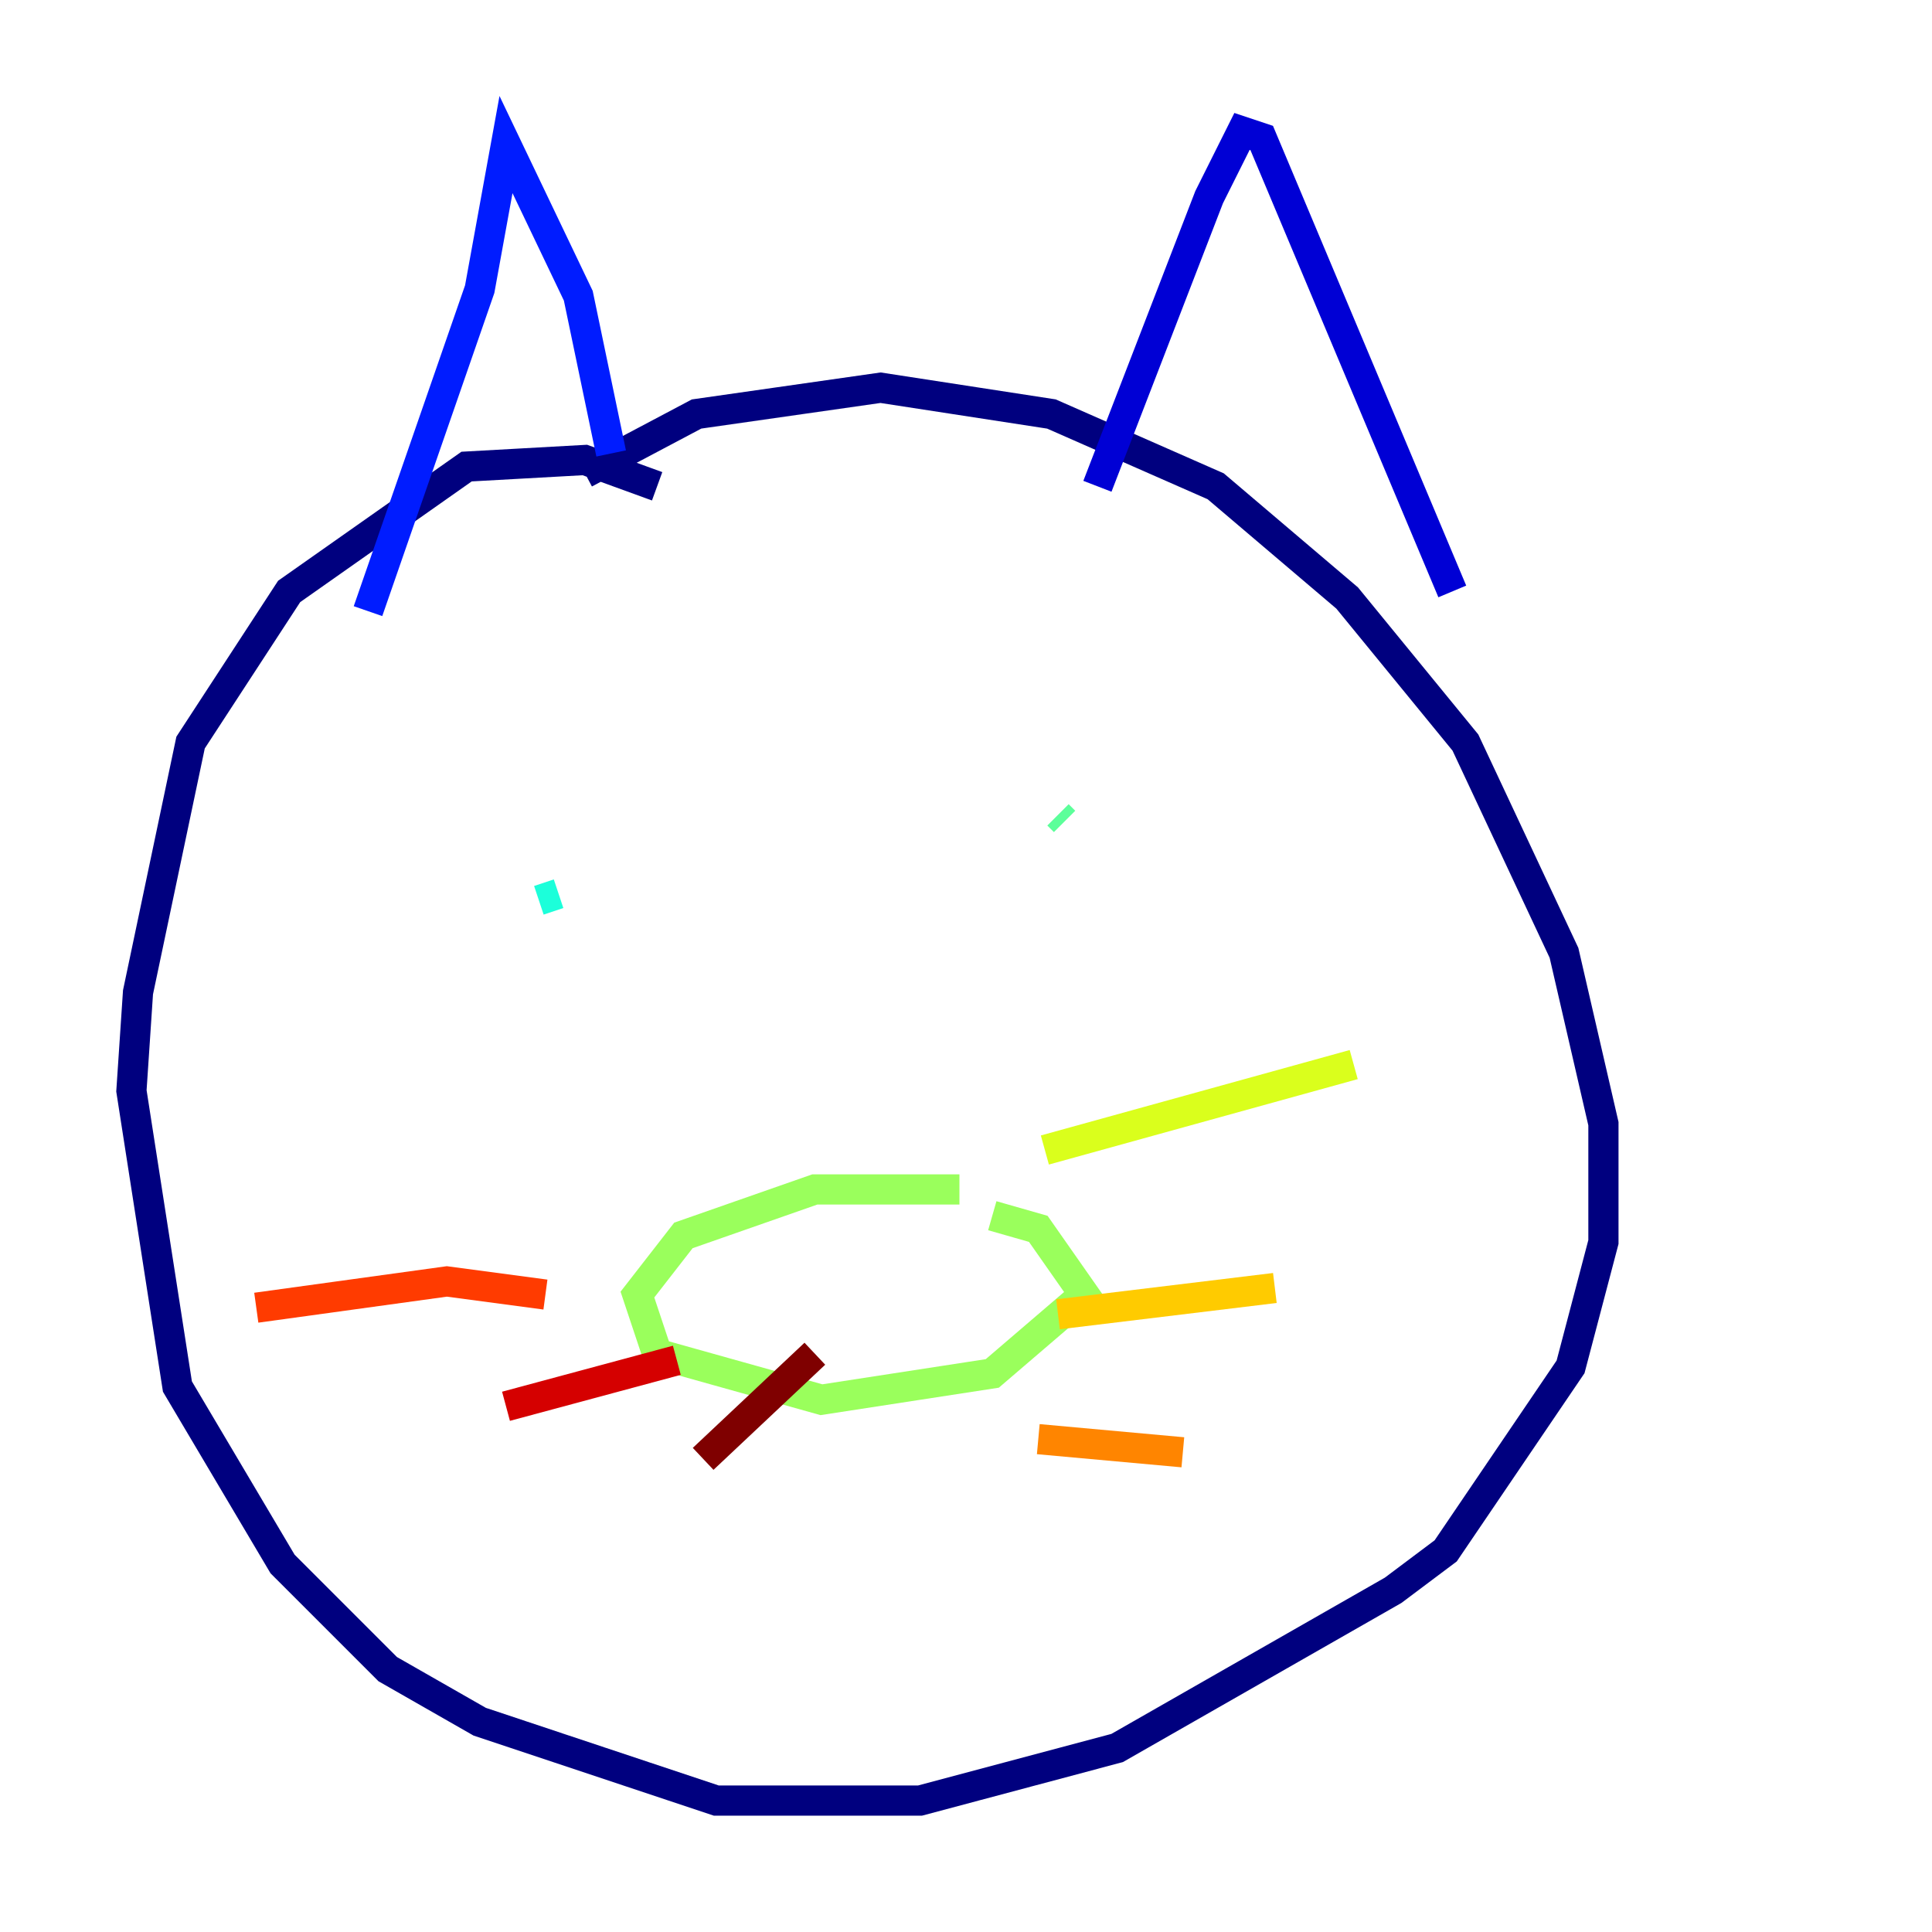 <?xml version="1.0" encoding="utf-8" ?>
<svg baseProfile="tiny" height="128" version="1.2" viewBox="0,0,128,128" width="128" xmlns="http://www.w3.org/2000/svg" xmlns:ev="http://www.w3.org/2001/xml-events" xmlns:xlink="http://www.w3.org/1999/xlink"><defs /><polyline fill="none" points="43.537,32.218 38.748,30.476 30.912,30.912 19.157,39.184 12.626,49.197 9.143,65.742 8.707,72.272 11.755,91.864 18.721,103.619 25.687,110.585 31.782,114.068 47.456,119.293 60.952,119.293 74.014,115.809 92.299,105.361 95.782,102.748 104.054,90.558 106.231,82.286 106.231,74.449 103.619,63.129 97.088,49.197 89.252,39.619 80.544,32.218 69.66,27.429 58.34,25.687 46.15,27.429 38.748,31.347" stroke="#00007f" stroke-width="2" /><polyline fill="none" points="72.707,32.218 80.109,13.061 82.286,8.707 83.592,9.143 96.218,39.184" stroke="#0000d5" stroke-width="2" /><polyline fill="none" points="40.49,30.041 38.313,19.592 33.524,9.578 31.782,19.157 24.381,40.49" stroke="#001cff" stroke-width="2" /><polyline fill="none" points="42.231,66.177 42.231,66.177" stroke="#006cff" stroke-width="2" /><polyline fill="none" points="69.225,57.469 69.225,57.469" stroke="#00b8ff" stroke-width="2" /><polyline fill="none" points="37.007,59.211 35.701,59.646" stroke="#1cffda" stroke-width="2" /><polyline fill="none" points="70.095,53.986 70.531,54.422" stroke="#5cff9a" stroke-width="2" /><polyline fill="none" points="63.565,78.803 53.986,78.803 45.279,81.85 42.231,85.769 43.537,89.687 54.422,92.735 65.742,90.993 71.837,85.769 68.789,81.415 65.742,80.544" stroke="#9aff5c" stroke-width="2" /><polyline fill="none" points="69.225,76.191 89.687,70.531" stroke="#daff1c" stroke-width="2" /><polyline fill="none" points="70.095,87.075 84.463,85.333" stroke="#ffcb00" stroke-width="2" /><polyline fill="none" points="68.789,95.347 78.367,96.218" stroke="#ff8500" stroke-width="2" /><polyline fill="none" points="36.136,85.769 29.605,84.898 16.98,86.639" stroke="#ff3b00" stroke-width="2" /><polyline fill="none" points="44.843,90.122 33.524,93.17" stroke="#d50000" stroke-width="2" /><polyline fill="none" points="53.986,89.687 46.585,96.653" stroke="#7f0000" stroke-width="2" /></svg>